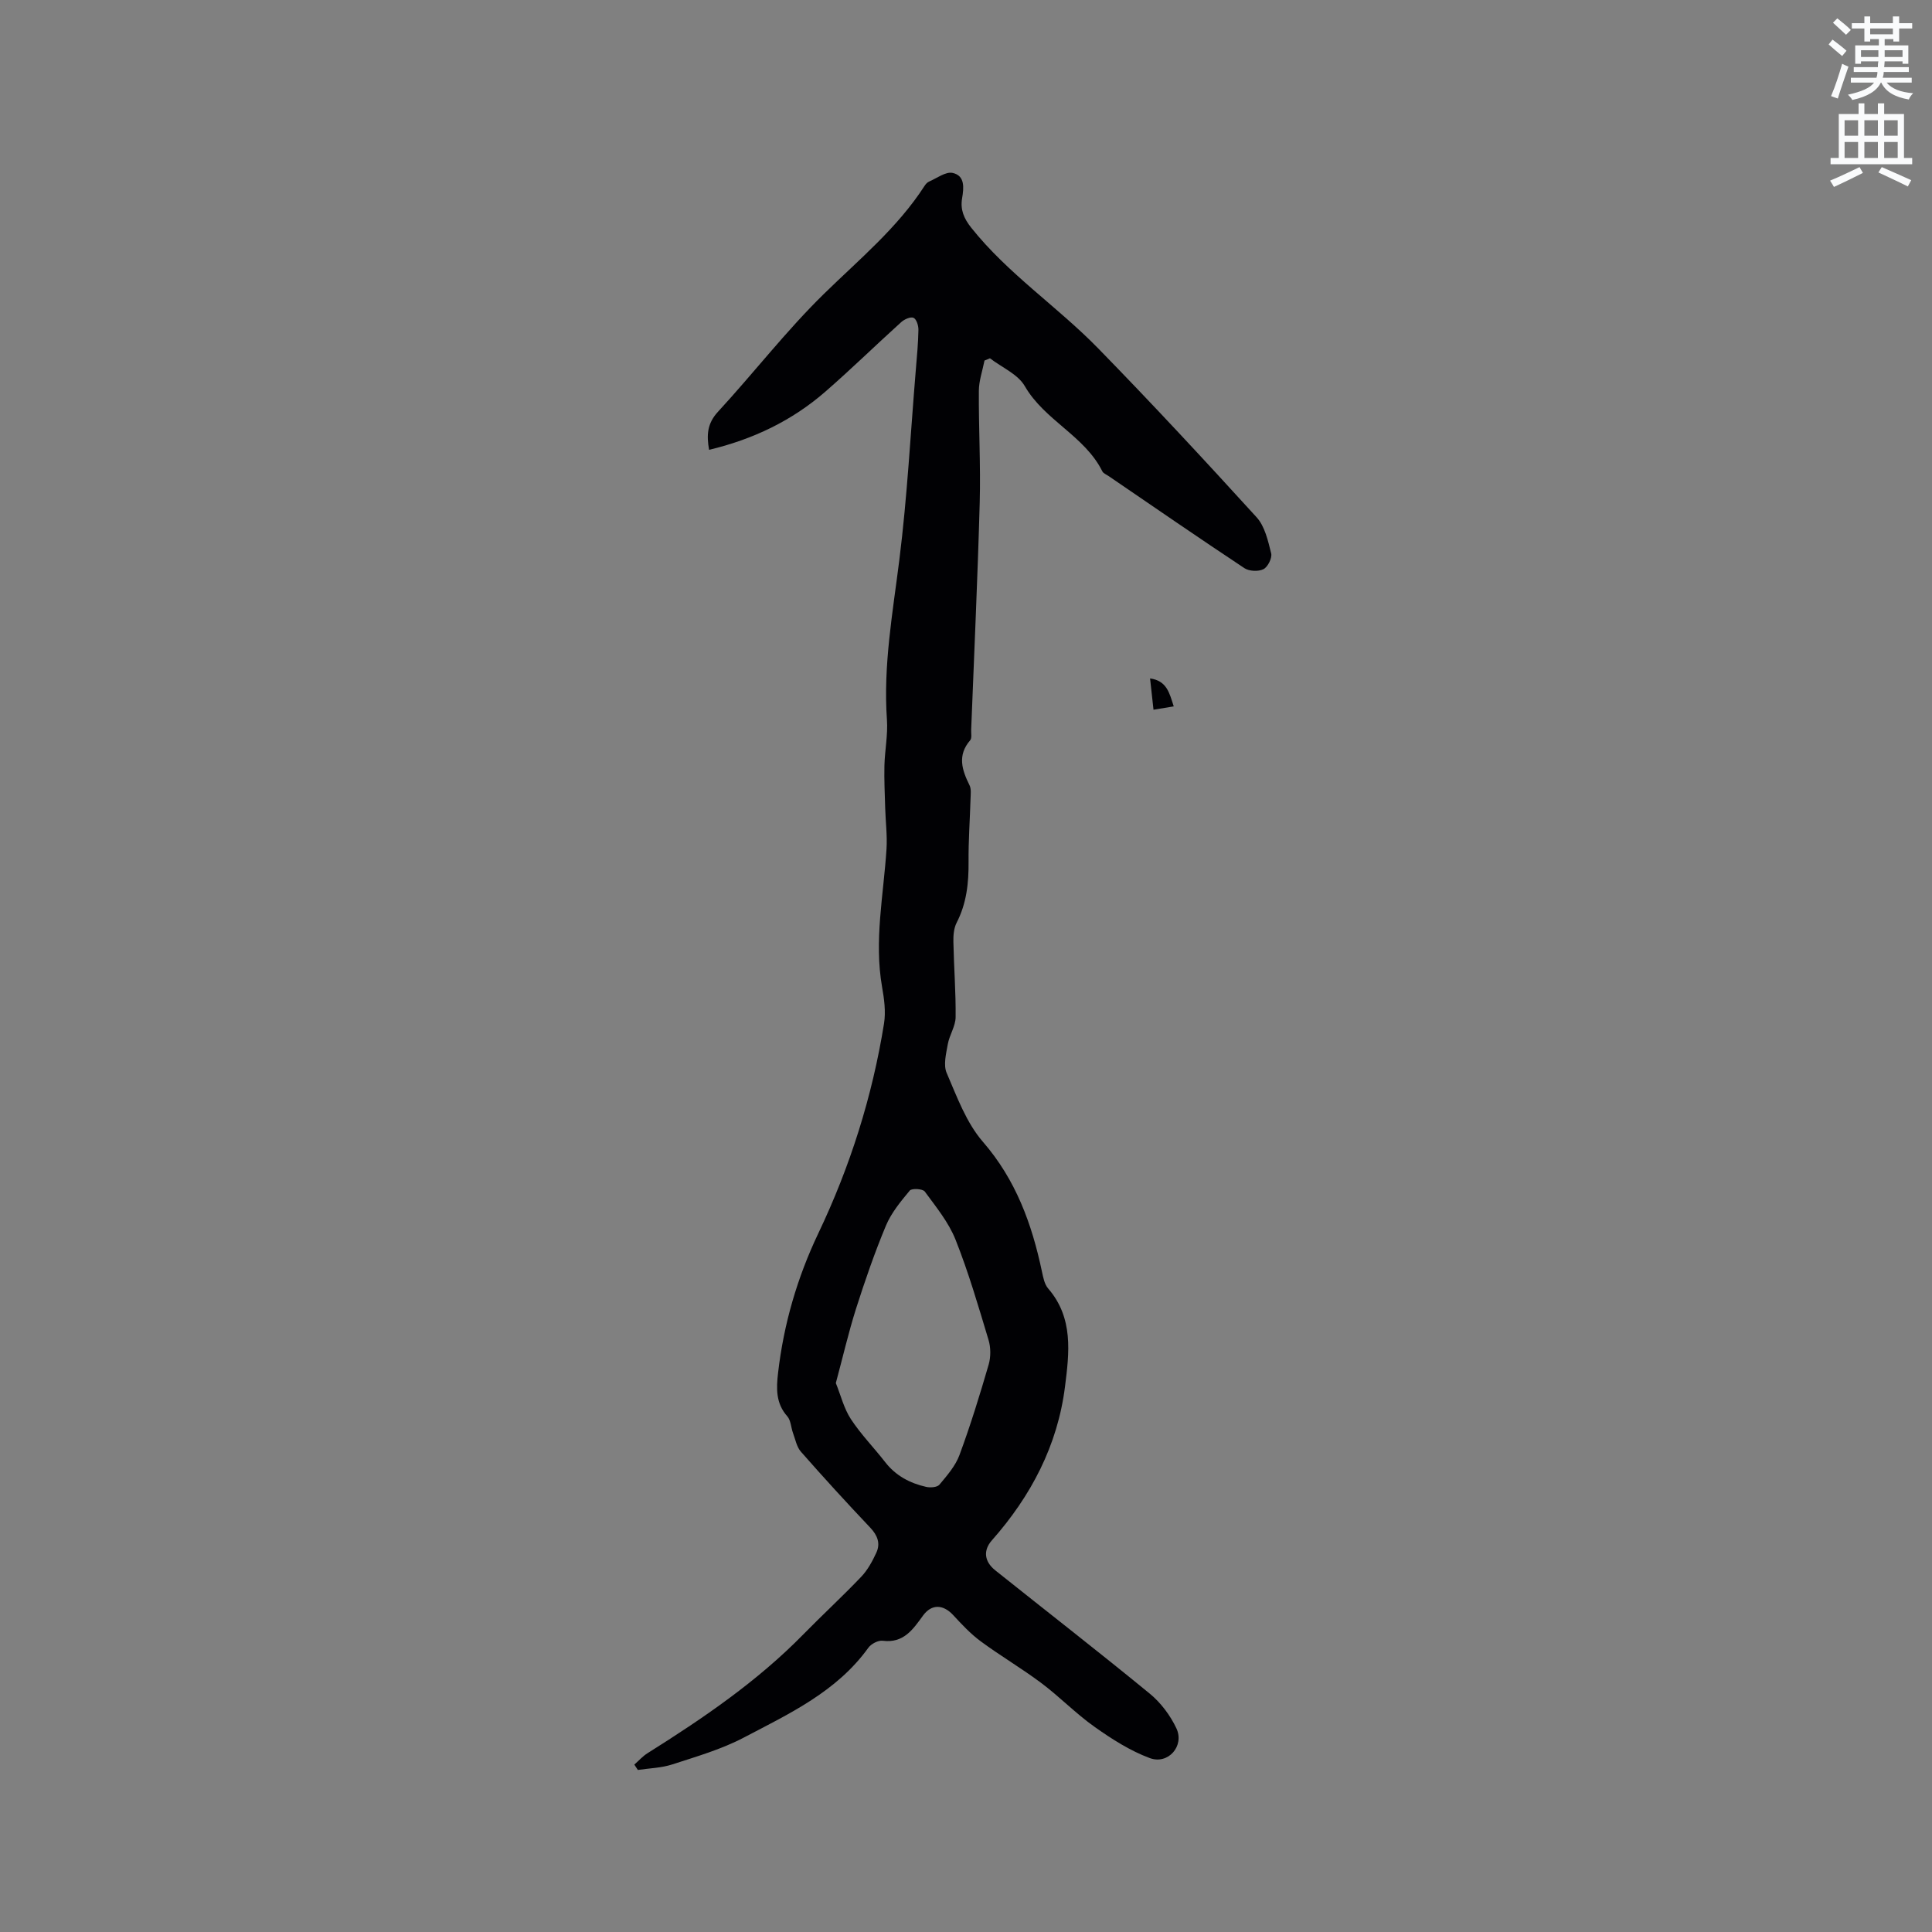 <svg enable-background="new 0 0 400 400" viewBox="0 0 400 400" xmlns="http://www.w3.org/2000/svg"><rect x="0" y="0" width="400" height="400" fill="#808080" stroke="none"/><path d="m378.6 9.2.8-1c.9.7 1.9 1.4 2.9 2.3l-.9 1.1c-1.1-.9-2-1.7-2.8-2.4zm.5 10.7c.9-2.1 1.6-4.3 2.3-6.7.4.2.8.4 1.3.6-.7 2.1-1.5 4.3-2.2 6.6zm.4-15.2.9-.9c1 .8 2 1.6 2.8 2.4l-1 1c-1-.9-1.9-1.8-2.7-2.5zm12.5-1.3h1.2v1.4h2.7v1.1h-2.7v2.7h-1.2v-.5h-1.8v1.3h4.9v3.8h-1.2v-.5h-3.7c0 .4-.1.9-.1 1.2h5.1v1h-5.2c0 .5-.1.9-.2 1.2h6v1h-5.2c1.1 1.3 2.9 2 5.5 2.2-.4.4-.7.8-.9 1.3-2.9-.5-4.8-1.6-5.7-3.5h-.1c-.8 1.7-2.7 2.9-5.9 3.6-.2-.4-.6-.8-.9-1.1 2.8-.6 4.6-1.4 5.4-2.5h-4.8v-1h5.3c.1-.3.2-.7.2-1.2h-4.9v-1h5c0-.4 0-.8.1-1.2h-3.6v.5h-1.2v-3.8h4.9v-1.3h-1.8v.5h-1.2v-2.7h-2.6v-1.1h2.6v-1.4h1.2v1.4h4.7v-1.4zm-6.7 8.4h3.6c0-.4 0-.9 0-1.4h-3.6zm1.9-4.7h4.7v-1.2h-4.7zm6.7 3.3h-3.7v1.4h3.7z" fill="#fafbfc"/><path d="m384.7 21.4h1.3v2.2h2.8v-2.2h1.3v2.2h4.1v9.1h1.7v1.3h-16.9v-1.3h1.7v-9.1h4.1v-2.2zm.3 13.2.7 1.2c-1.8.9-3.8 1.9-6 2.9-.2-.4-.5-.8-.8-1.3 2.4-1 4.4-2 6.1-2.8zm-3.1-6.5h2.8v-3.2h-2.8zm0 4.6h2.8v-3.3h-2.8zm4.1-4.6h2.8v-3.2h-2.8zm0 4.6h2.8v-3.3h-2.8zm3.6 1.9c2.1.9 4.1 1.8 6.1 2.7l-.7 1.3c-2.2-1.1-4.2-2-6.1-2.9zm3.3-9.7h-2.8v3.2h2.8zm-2.8 7.8h2.8v-3.3h-2.8z" fill="#fafbfc"/><g fill="#010104"><path d="m131.33 365.34c.91-.8 1.74-1.74 2.75-2.37 11.51-7.23 22.71-14.85 32.28-24.63 3.93-4.01 8.06-7.81 11.93-11.87 1.34-1.4 2.33-3.23 3.15-5.01.87-1.89.26-3.56-1.25-5.16-4.89-5.16-9.68-10.4-14.37-15.74-.88-1-1.15-2.56-1.64-3.88-.42-1.15-.44-2.62-1.19-3.46-2.39-2.7-2.27-5.77-1.9-8.97 1.16-10.09 3.97-19.73 8.32-28.87 6.61-13.87 11.19-28.35 13.62-43.49.39-2.44.03-5.09-.41-7.57-1.67-9.58.31-19.01.92-28.51.18-2.82-.19-5.66-.27-8.5-.08-2.93-.23-5.86-.16-8.79.08-3.18.74-6.37.52-9.52-.79-11.21 1.2-22.13 2.58-33.17 1.63-13.03 2.31-26.17 3.4-39.27.23-2.75.49-5.5.54-8.25.02-.88-.39-2.22-1.01-2.51-.59-.28-1.9.3-2.55.89-5.27 4.76-10.35 9.73-15.7 14.39-6.9 6.01-14.95 9.87-24.08 12.05-.54-3.03-.41-5.45 1.85-7.89 7.4-8.03 14.11-16.74 21.89-24.36 7.32-7.17 15.25-13.68 20.88-22.41.22-.35.55-.71.91-.87 1.62-.7 3.44-2.1 4.88-1.8 2.6.56 2.34 3.07 1.97 5.27-.39 2.32.36 4.15 1.89 6.07 7.6 9.55 17.82 16.32 26.25 24.95 11.18 11.45 22.07 23.18 32.84 35.01 1.71 1.88 2.36 4.87 3.01 7.46.24.96-.69 2.82-1.59 3.28-1.05.53-2.97.44-3.95-.21-9.45-6.26-18.79-12.7-28.15-19.09-.44-.3-1.05-.53-1.26-.95-3.67-7.38-11.95-10.53-16.06-17.65-1.43-2.48-4.76-3.87-7.21-5.76-.38.16-.76.31-1.13.47-.41 2.09-1.16 4.18-1.17 6.28-.05 7.71.39 15.43.18 23.13-.43 15.68-1.16 31.36-1.77 47.04-.03.74.18 1.72-.21 2.17-2.69 3.12-1.7 6.14-.13 9.31.39.78.23 1.87.21 2.81-.13 4.34-.45 8.69-.41 13.03.04 4.41-.41 8.62-2.47 12.62-.59 1.15-.7 2.66-.67 3.99.1 5.19.52 10.39.46 15.57-.02 1.87-1.28 3.69-1.62 5.59-.35 1.97-.95 4.31-.23 5.96 2.13 4.94 4.07 10.3 7.51 14.26 6.82 7.87 10.13 16.99 12.21 26.84.26 1.22.52 2.63 1.29 3.52 5.27 6.09 4.37 13.3 3.49 20.29-1.53 12.21-7.04 22.69-15.15 31.86-1.79 2.03-1.62 4.34.72 6.21 10.67 8.52 21.46 16.89 32.01 25.55 2.27 1.87 4.22 4.48 5.48 7.15 1.72 3.65-1.7 7.58-5.52 6.16-4.06-1.51-7.86-3.94-11.43-6.47-3.86-2.73-7.2-6.2-11-9.05-4.06-3.05-8.47-5.63-12.56-8.65-2.1-1.55-3.93-3.51-5.71-5.44-2.09-2.25-4.48-2.31-6.24.11-2.08 2.86-4.02 5.77-8.35 5.21-.93-.12-2.39.64-2.97 1.45-6.52 9.08-16.34 13.64-25.77 18.59-4.64 2.44-9.8 3.93-14.81 5.56-2.26.74-4.75.79-7.14 1.15-.23-.36-.48-.73-.73-1.11zm41.72-78.99c1.02 2.52 1.67 5.25 3.11 7.45 2.07 3.16 4.77 5.91 7.1 8.91 2.19 2.82 5.12 4.37 8.48 5.13.87.2 2.3.1 2.76-.46 1.59-1.9 3.33-3.89 4.16-6.16 2.27-6.14 4.2-12.41 6.03-18.69.46-1.59.45-3.55-.03-5.13-2.1-6.97-4.14-13.99-6.83-20.75-1.44-3.61-4.04-6.78-6.37-9.96-.42-.57-2.69-.7-3.1-.2-1.87 2.25-3.83 4.61-4.94 7.27-2.36 5.65-4.36 11.46-6.22 17.29-1.55 4.92-2.71 9.96-4.15 15.3z"/><path d="m238.11 140.46c3.49.49 4 3.02 4.9 5.79-1.41.23-2.68.44-4.19.69-.25-2.26-.47-4.28-.71-6.48z"/></g></svg>